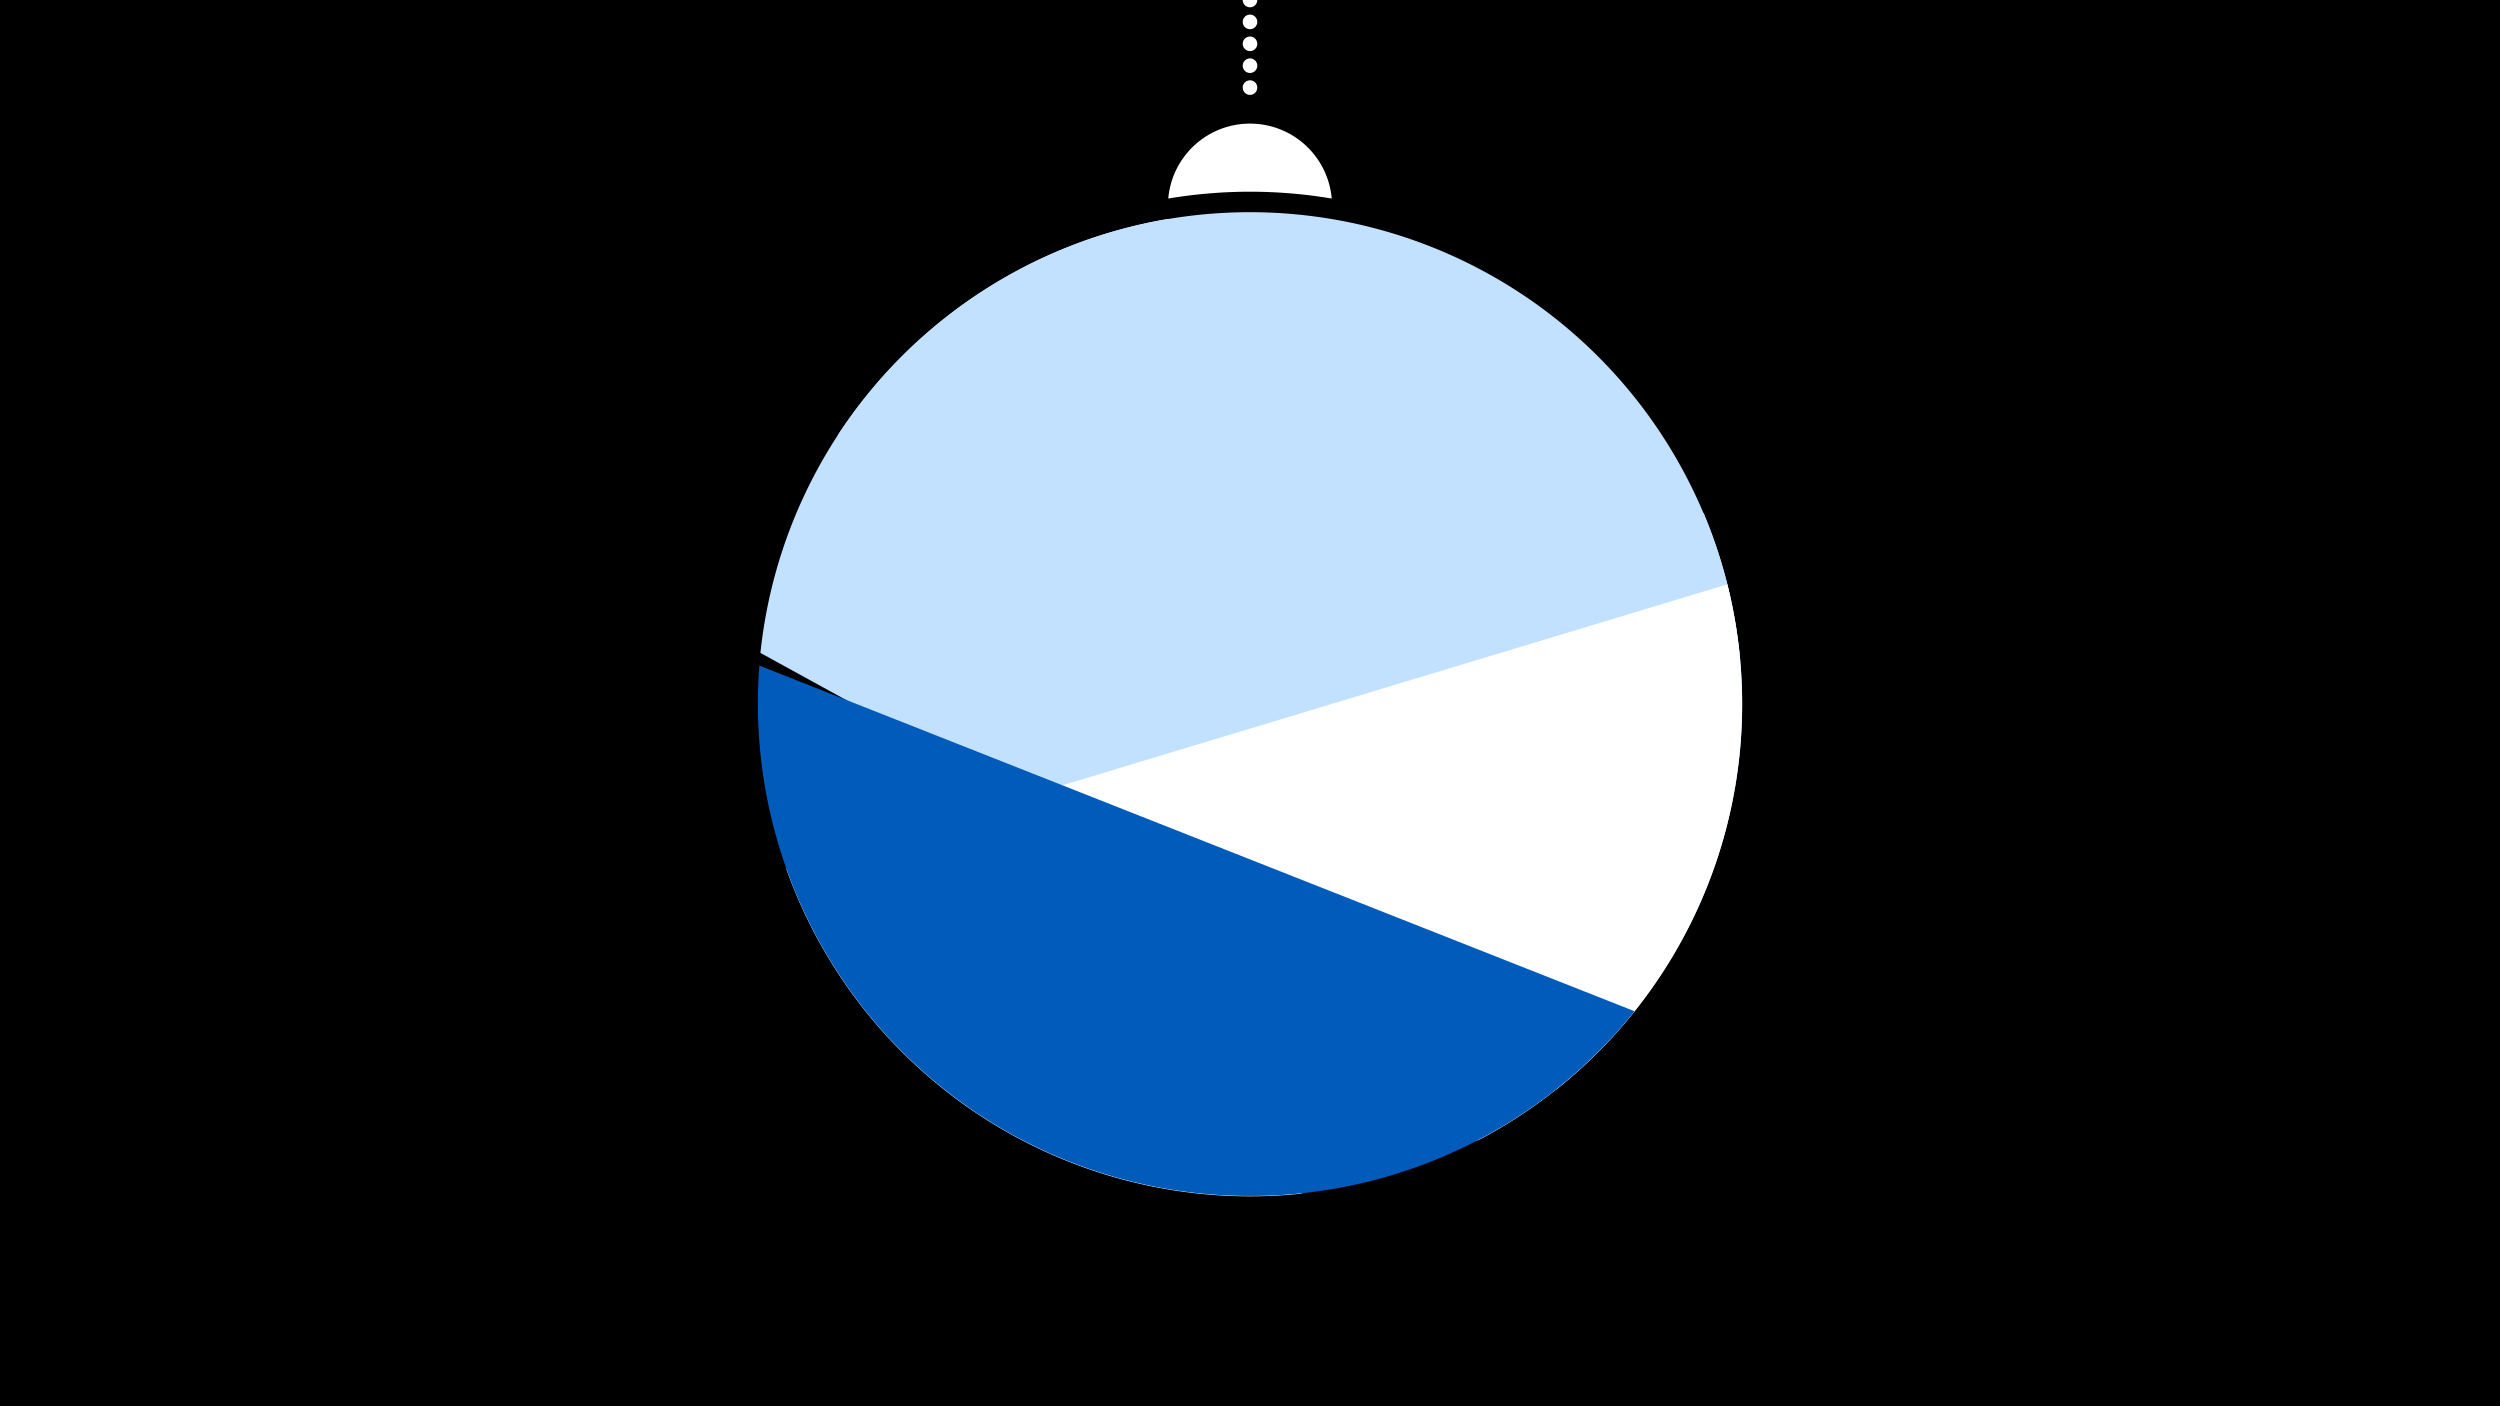 <svg width="1200" height="675" viewBox="-500 -500 1200 675" xmlns="http://www.w3.org/2000/svg"><path d="M-500-500h1200v675h-1200z" fill="#000"/><path d="M139.228,-404.694A 39.375 39.375 0 0 0 60.772 -404.694A 236 236 0 0 1 139.228 -404.694" fill="#fff"/><path d="M100,-500V-447.469" stroke="#fff" stroke-linecap="round" stroke-dasharray="0.01 10.5" stroke-width="7"/><path d="M-97.8-291.2l433.1 108.2a236.3 236.3 0 0 0-433.1-108.2" fill="#c2e1ff" /><path d="M-135-186.6l381.8 209.7a236.3 236.3 0 0 0 71-276.7l0 0-257.3-141.3a236.3 236.3 0 0 0-195.5 208.3" fill="#c2e1ff" /><path d="M124.2 73l85.8-25.9a236.3 236.3 0 0 0 119.1-266.6l0 0-451.7 136.5a236.3 236.3 0 0 0 246.8 156" fill="#fff" /><path d="M-135.5-180.5l420.1 165.9a236.3 236.3 0 0 1-420.1-165.9" fill="#005bbb" /></svg>